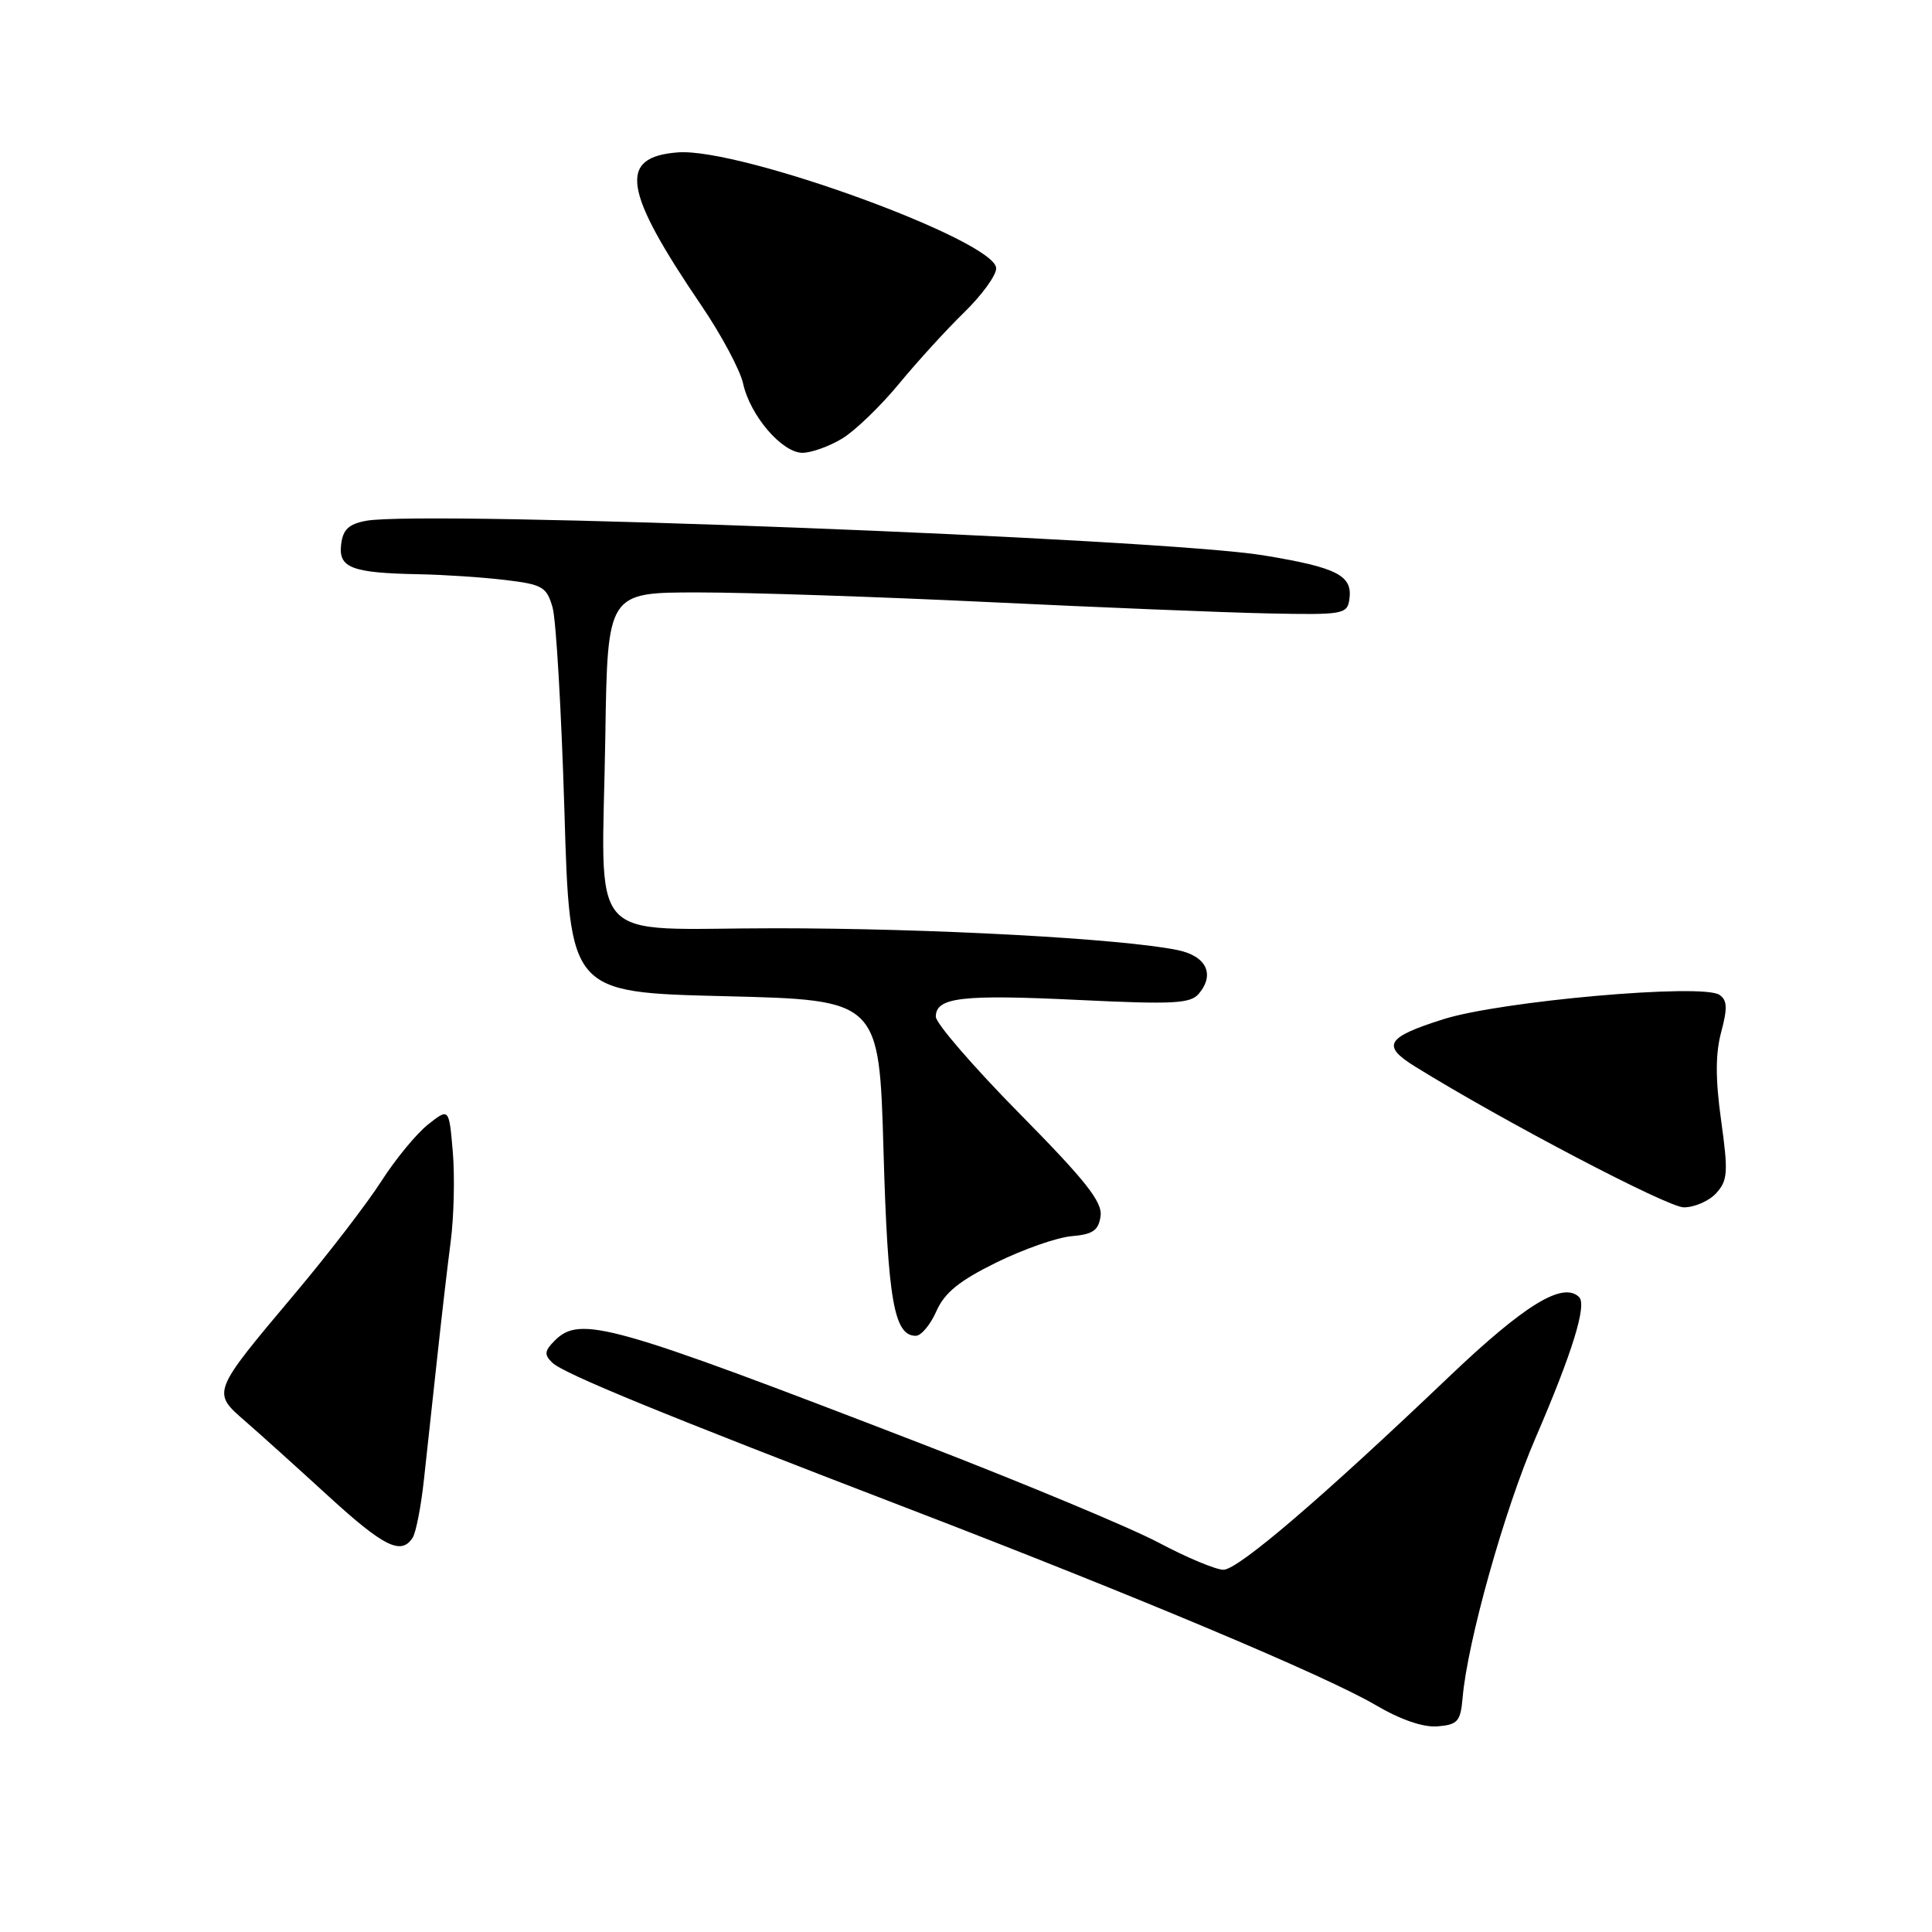 <?xml version="1.0" encoding="UTF-8" standalone="no"?>
<!DOCTYPE svg PUBLIC "-//W3C//DTD SVG 1.1//EN" "http://www.w3.org/Graphics/SVG/1.1/DTD/svg11.dtd" >
<svg xmlns="http://www.w3.org/2000/svg" xmlns:xlink="http://www.w3.org/1999/xlink" version="1.1" viewBox="0 0 256 256">
 <g >
 <path fill="currentColor"
d=" M 193.80 225.00 C 194.43 217.58 199.34 200.06 203.48 190.50 C 208.35 179.21 210.31 172.89 209.23 171.86 C 207.08 169.78 202.00 172.90 192.03 182.40 C 175.08 198.56 164.05 208.00 162.11 208.00 C 161.11 208.00 157.26 206.39 153.55 204.42 C 149.84 202.45 135.71 196.56 122.15 191.32 C 80.84 175.38 76.88 174.26 73.50 177.64 C 72.14 179.00 72.09 179.51 73.18 180.56 C 74.69 182.02 87.75 187.37 120.50 199.95 C 150.59 211.51 175.72 222.08 182.26 225.92 C 185.59 227.88 188.59 228.91 190.50 228.75 C 193.15 228.53 193.53 228.09 193.80 225.00 Z  M 54.68 203.75 C 55.12 203.06 55.80 199.57 56.18 196.00 C 56.57 192.43 57.35 185.22 57.92 180.00 C 58.48 174.78 59.29 167.80 59.72 164.50 C 60.15 161.20 60.27 155.87 60.00 152.65 C 59.50 146.80 59.50 146.80 56.72 149.00 C 55.19 150.21 52.41 153.58 50.54 156.50 C 48.67 159.42 43.55 166.09 39.16 171.31 C 28.00 184.58 28.05 184.45 32.50 188.32 C 34.51 190.07 39.47 194.54 43.52 198.25 C 50.88 204.98 53.17 206.11 54.68 203.75 Z  M 124.07 173.75 C 125.15 171.30 127.10 169.71 132.00 167.30 C 135.57 165.54 140.07 163.96 142.00 163.80 C 144.81 163.56 145.57 163.04 145.83 161.14 C 146.10 159.27 143.85 156.43 135.08 147.54 C 128.99 141.36 124.00 135.59 124.00 134.72 C 124.00 132.15 127.42 131.75 142.92 132.50 C 155.55 133.11 157.76 132.99 158.87 131.65 C 161.02 129.07 159.82 126.65 155.99 125.88 C 148.47 124.36 123.36 123.00 102.74 123.00 C 77.19 123.00 79.77 125.92 80.21 97.50 C 80.50 78.50 80.50 78.50 92.50 78.50 C 99.10 78.50 116.42 79.08 131.00 79.78 C 145.57 80.48 162.22 81.16 168.00 81.28 C 177.97 81.49 178.52 81.39 178.80 79.41 C 179.25 76.25 177.20 75.20 167.44 73.59 C 153.85 71.35 56.09 67.58 48.50 69.01 C 46.20 69.44 45.43 70.18 45.20 72.15 C 44.83 75.25 46.60 75.92 55.50 76.09 C 58.80 76.15 63.94 76.49 66.93 76.85 C 71.89 77.44 72.44 77.76 73.22 80.50 C 73.69 82.15 74.39 94.30 74.79 107.50 C 75.50 131.50 75.50 131.50 96.00 132.00 C 116.50 132.50 116.50 132.50 117.07 152.50 C 117.64 172.30 118.46 177.00 121.35 177.00 C 122.06 177.00 123.28 175.54 124.07 173.75 Z  M 227.41 158.10 C 228.94 156.41 229.01 155.32 228.06 148.48 C 227.29 142.96 227.30 139.62 228.07 136.74 C 228.92 133.57 228.87 132.52 227.83 131.82 C 225.55 130.28 198.89 132.64 191.26 135.05 C 183.65 137.46 183.01 138.54 187.53 141.34 C 199.17 148.55 220.96 159.97 223.10 159.98 C 224.52 159.99 226.46 159.14 227.41 158.10 Z  M 111.61 58.10 C 113.32 57.06 116.69 53.80 119.11 50.87 C 121.52 47.94 125.41 43.68 127.75 41.40 C 130.09 39.12 132.00 36.50 132.00 35.56 C 132.00 31.91 98.18 19.58 89.85 20.19 C 81.86 20.79 82.53 25.17 92.97 40.53 C 95.59 44.39 98.06 49.02 98.46 50.80 C 99.39 55.07 103.62 60.00 106.34 60.00 C 107.53 59.99 109.90 59.14 111.61 58.10 Z "/>
</g>
</svg>